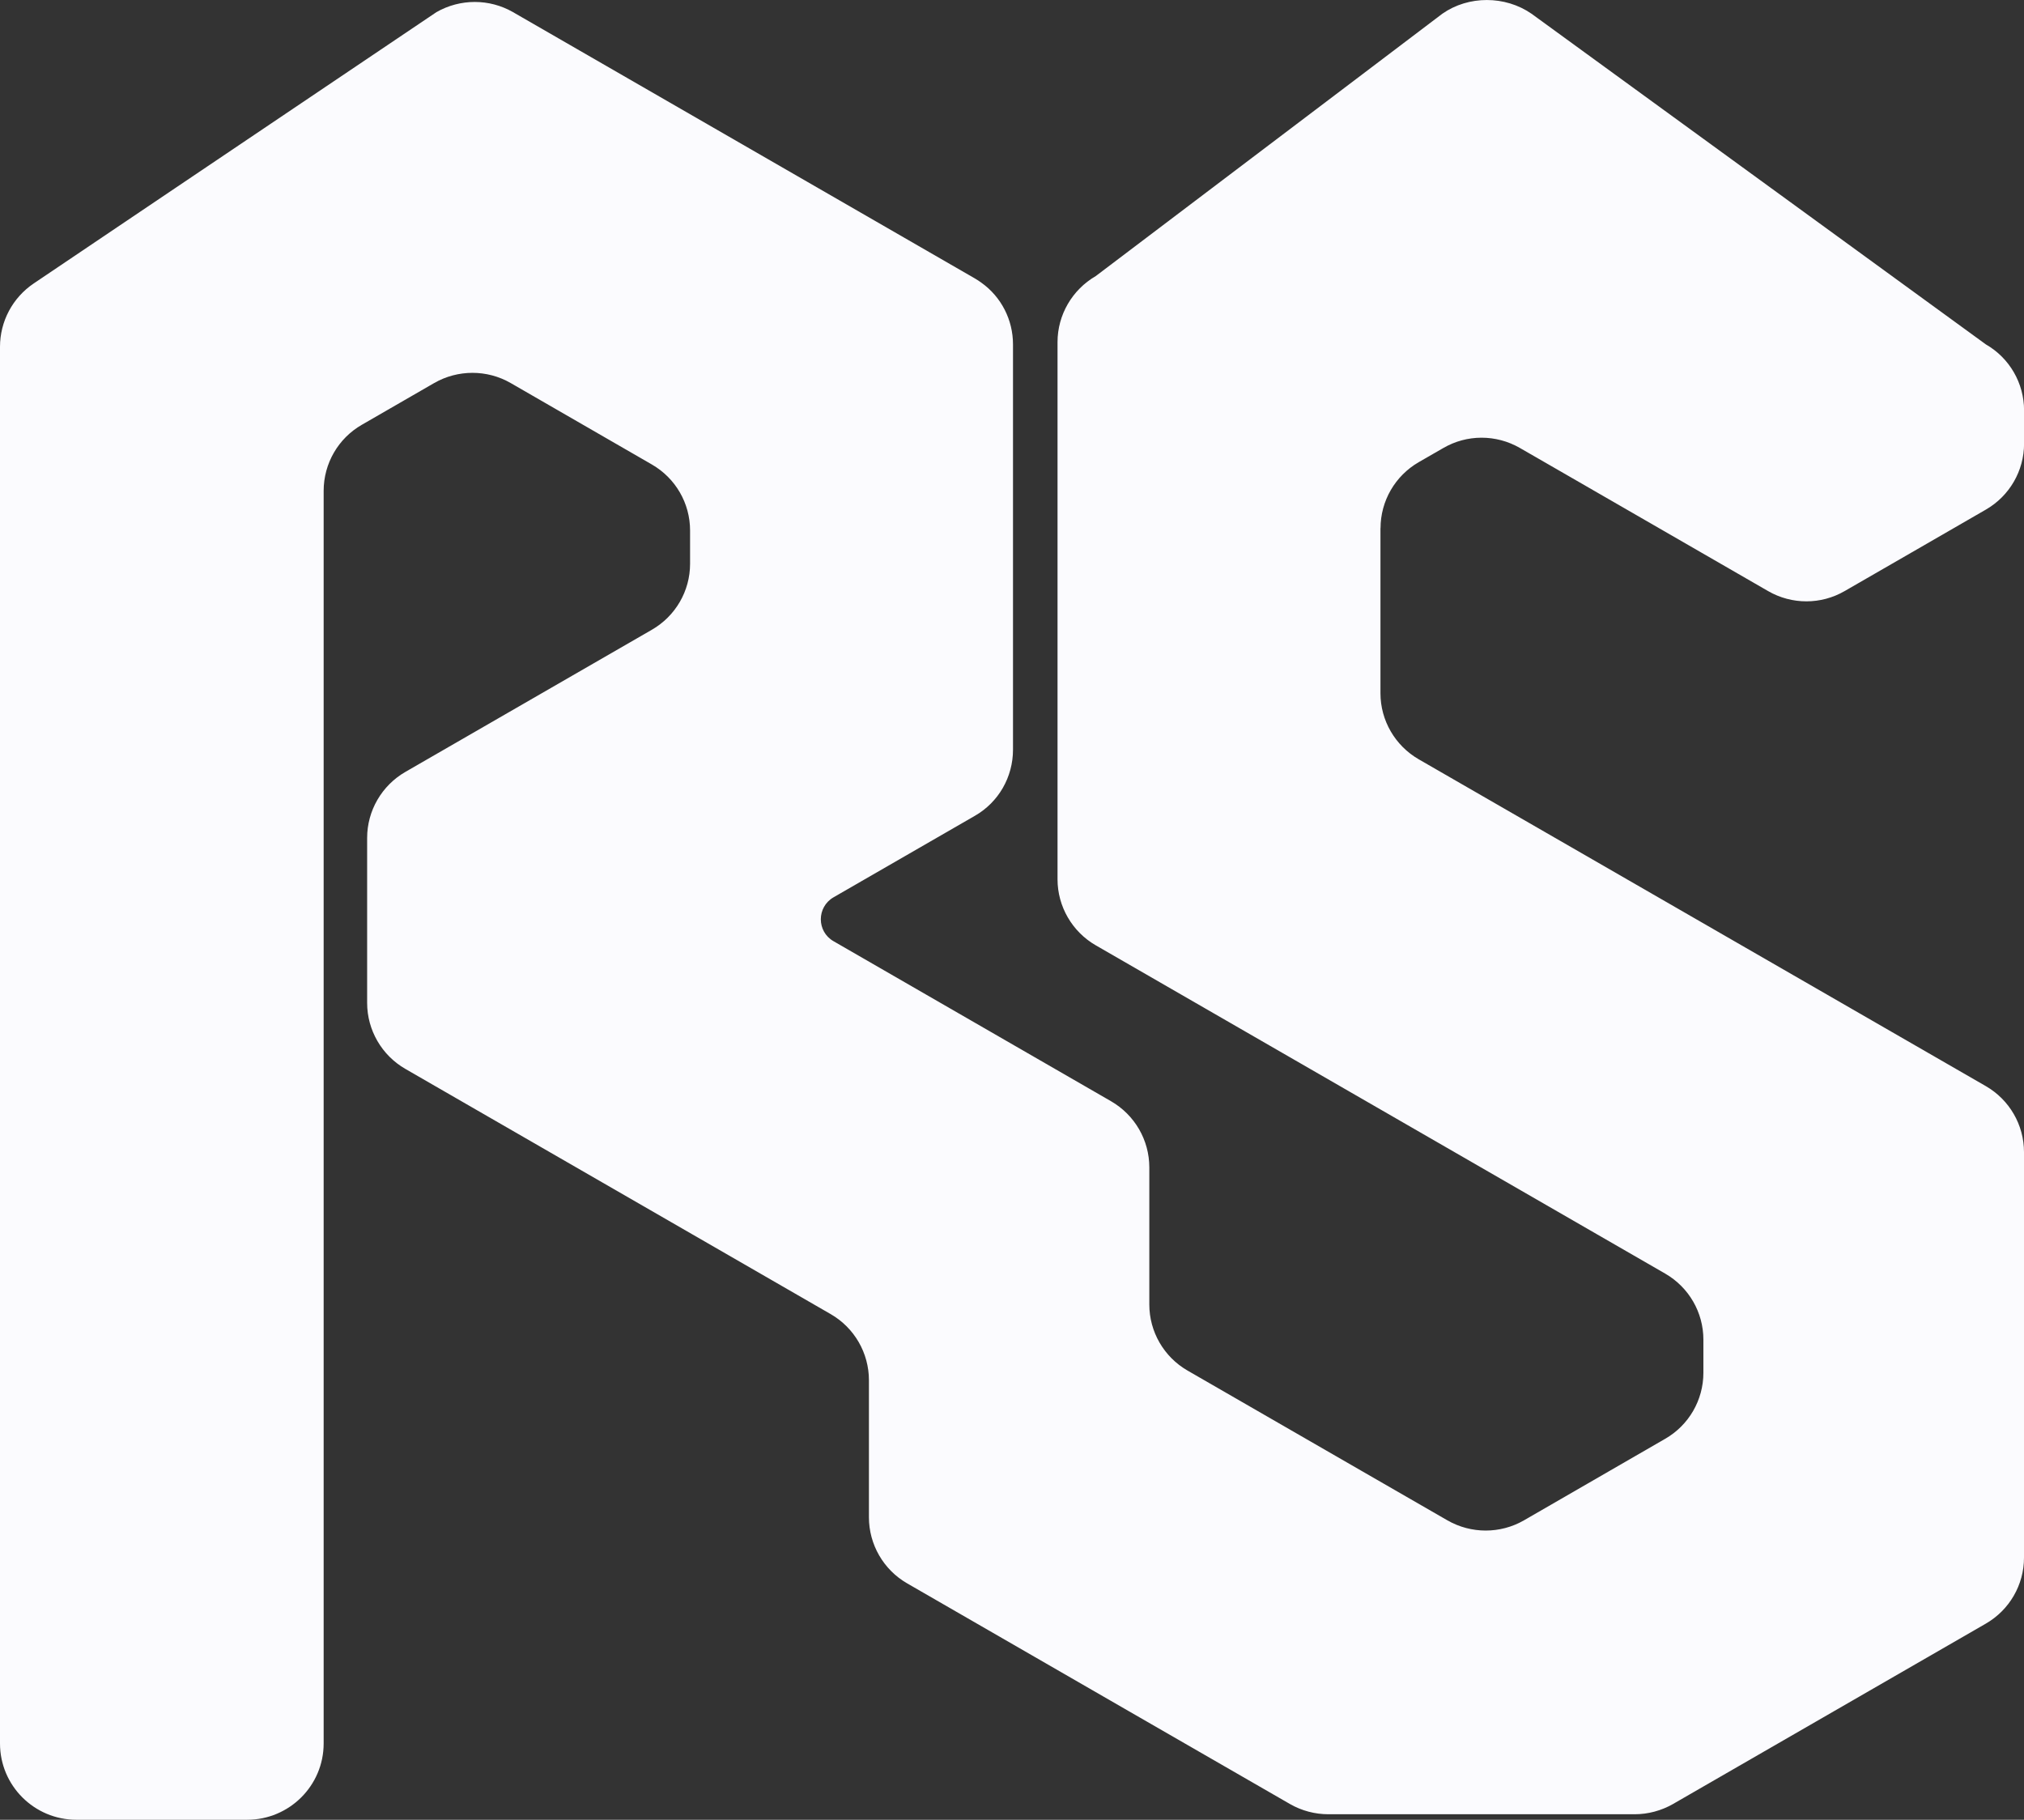 <svg width="109" height="98" viewBox="0 0 109 98" fill="none" xmlns="http://www.w3.org/2000/svg">
<rect x="0" y="0" width="109" height="98" fill="#333333" stroke="none"/>
<path d="M74.343 28.446V37.334C74.343 38.8 75.131 40.154 76.401 40.889L106.942 58.49C108.216 59.225 109 60.579 109 62.045V83.885C109 85.35 108.216 86.704 106.942 87.439L90.089 97.157C89.46 97.514 88.75 97.703 88.031 97.703H71.536C70.817 97.703 70.102 97.514 69.478 97.157L60.771 92.141L48.853 85.269C47.578 84.534 46.795 83.175 46.795 81.71V74.329C46.795 72.864 46.011 71.505 44.737 70.77L37.253 66.455L21.834 57.566C20.564 56.836 19.772 55.477 19.772 54.012V45.123C19.772 43.657 20.564 42.299 21.834 41.568L35.1 33.917C36.379 33.182 37.163 31.828 37.163 30.363V28.566C37.163 27.1 36.379 25.746 35.1 25.011L27.501 20.627C26.231 19.896 24.659 19.896 23.384 20.627L19.488 22.875C18.213 23.606 17.43 24.964 17.43 26.434V93.891C17.43 96.16 15.582 98 13.309 98H4.116C1.843 98 0 96.16 0 93.891V18.676C0 17.309 0.68 16.032 1.813 15.267L9.395 10.157L23.505 0.653C24.784 -0.077 26.355 -0.077 27.626 0.653L52.496 14.992C52.62 15.065 52.741 15.143 52.857 15.229C53.921 15.989 54.554 17.223 54.554 18.547V40.373C54.554 41.848 53.775 43.206 52.496 43.937L44.892 48.321C43.975 48.849 43.975 50.165 44.892 50.689L52.323 54.974L59.837 59.307C61.107 60.042 61.895 61.396 61.895 62.866V70.251C61.895 71.716 62.679 73.074 63.953 73.809L73.318 79.208L77.951 81.877C79.226 82.608 80.797 82.608 82.068 81.877L89.676 77.484C90.95 76.754 91.734 75.395 91.734 73.93V72.142C91.734 70.676 90.95 69.322 89.676 68.587L59.01 50.908C57.744 50.178 56.952 48.819 56.952 47.354V18.422C56.952 16.956 57.744 15.603 59.01 14.868L73.056 4.238L77.676 0.739C79.088 -0.249 81.06 -0.241 82.477 0.739L101.779 14.786L106.946 18.547C108.221 19.278 109.004 20.636 109.004 22.102V23.89C109.004 25.355 108.221 26.709 106.946 27.444L102.925 29.765L99.338 31.833C98.068 32.568 96.496 32.568 95.222 31.833L84.362 25.57L81.848 24.122C80.569 23.387 78.998 23.387 77.723 24.13L76.401 24.891C75.131 25.626 74.347 26.98 74.347 28.446H74.343Z" fill="#FBFBFE"/>
</svg>
